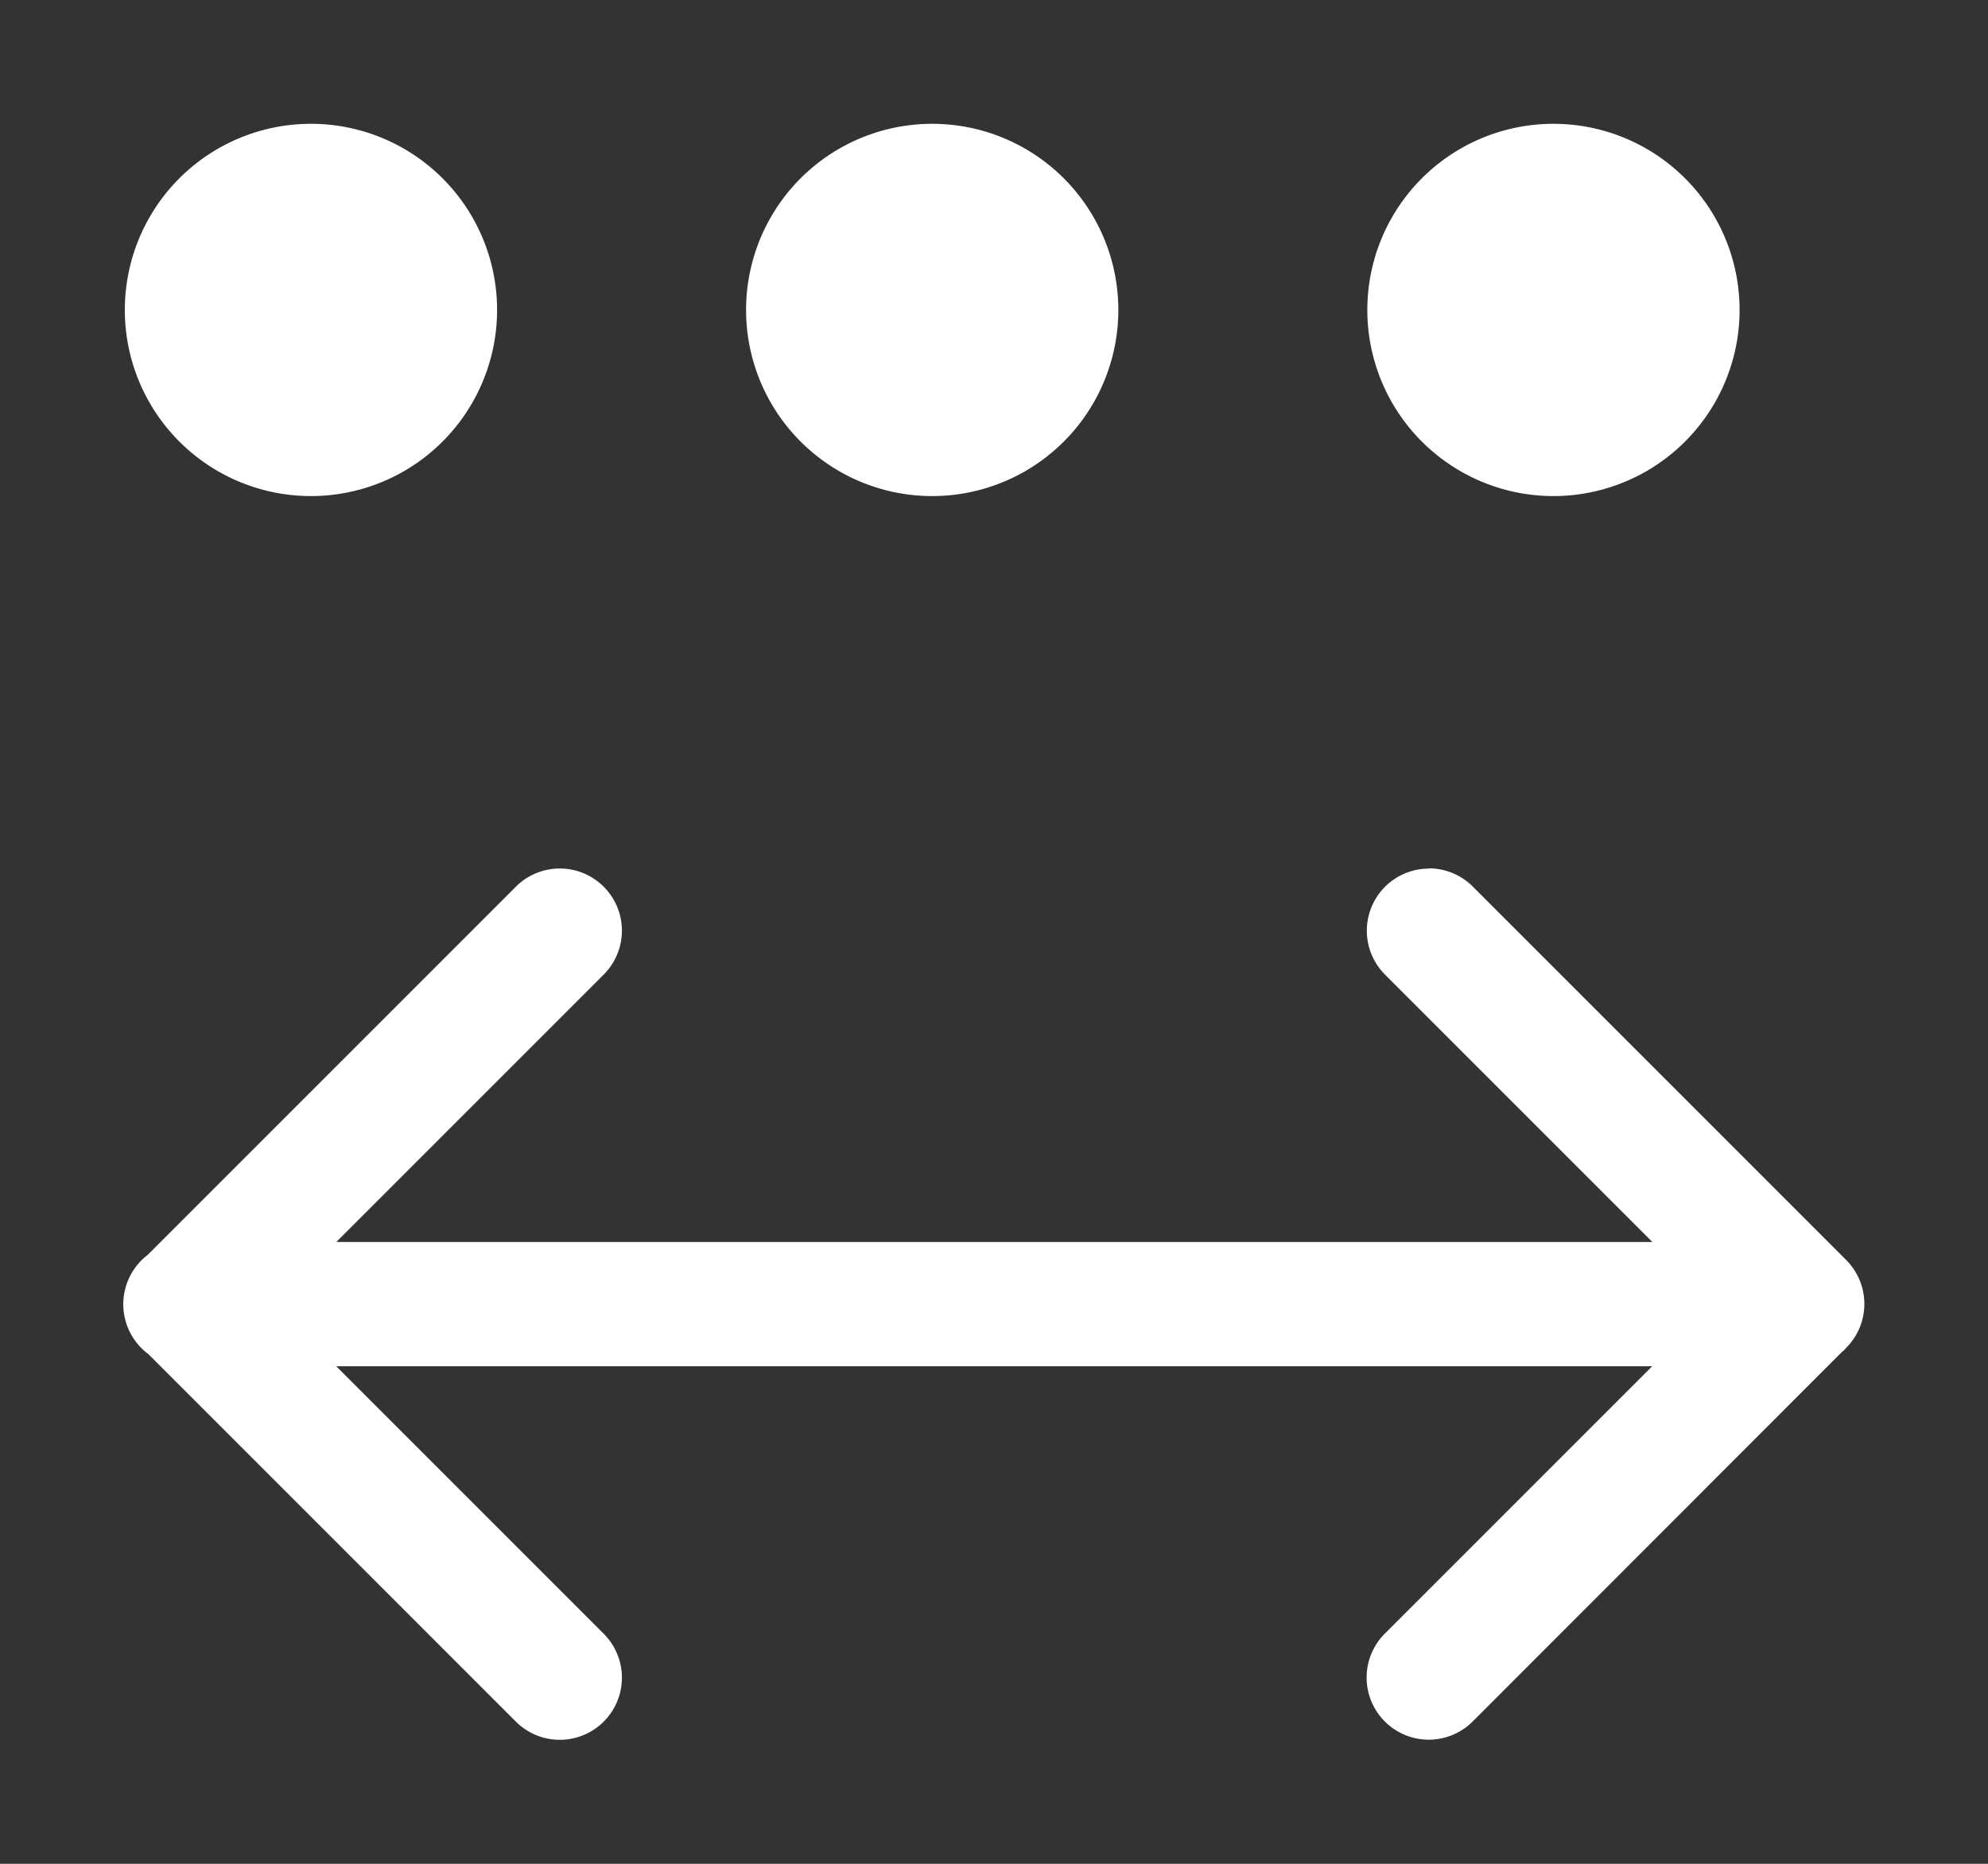 <svg height="1500" viewBox="0 0 1600 1500" width="1600" xmlns="http://www.w3.org/2000/svg" xmlns:inkscape="http://www.inkscape.org/namespaces/inkscape" xmlns:sodipodi="http://sodipodi.sourceforge.net/DTD/sodipodi-0.dtd"><rect x="0" y="0" width="1600" height="1500" fill="#333333" stroke="none"/><sodipodi:namedview pagecolor="#303030" showgrid="true"><inkscape:grid id="grid5" units="px" spacingx="100" spacingy="100" color="#4772b3" opacity="0.2" visible="true" /></sodipodi:namedview><g fill="#fff"><g enable-background="new" transform="matrix(100 0 0 100 -21499.934 -20000.358)"><path d="m226.5 206.994a.5.5 0 0 0 -.348.859l2.146 2.146h-10.592l2.146-2.146a.5.5 0 1 0 -.707-.707l-2.957 2.957a.5.5 0 0 0 -.002.793.5.5 0 0 0 .008.006l2.951 2.951a.5.5 0 1 0 .707-.707l-2.147-2.147h10.592l-2.146 2.146a.5.5 0 1 0 .707.707l2.965-2.967a.5.5 0 0 0 .019-.016l.016-.018a.5.5 0 0 0 .023-.682.5.5 0 0 0 -.023-.025.5.5 0 0 0 -.01-.01l-2.99-2.99a.5.5 0 0 0 -.359-.152z"/><path d="m224 202.498a1.498 1.498 0 0 1 -1.498 1.498 1.498 1.498 0 0 1 -1.498-1.498 1.498 1.498 0 0 1 1.498-1.498 1.498 1.498 0 0 1 1.498 1.498zm5 0a1.498 1.498 0 0 1 -1.498 1.498 1.498 1.498 0 0 1 -1.498-1.498 1.498 1.498 0 0 1 1.498-1.498 1.498 1.498 0 0 1 1.498 1.498zm-10 0a1.498 1.498 0 0 1 -1.498 1.498 1.498 1.498 0 0 1 -1.498-1.498 1.498 1.498 0 0 1 1.498-1.498 1.498 1.498 0 0 1 1.498 1.498z"/></g></g></svg>